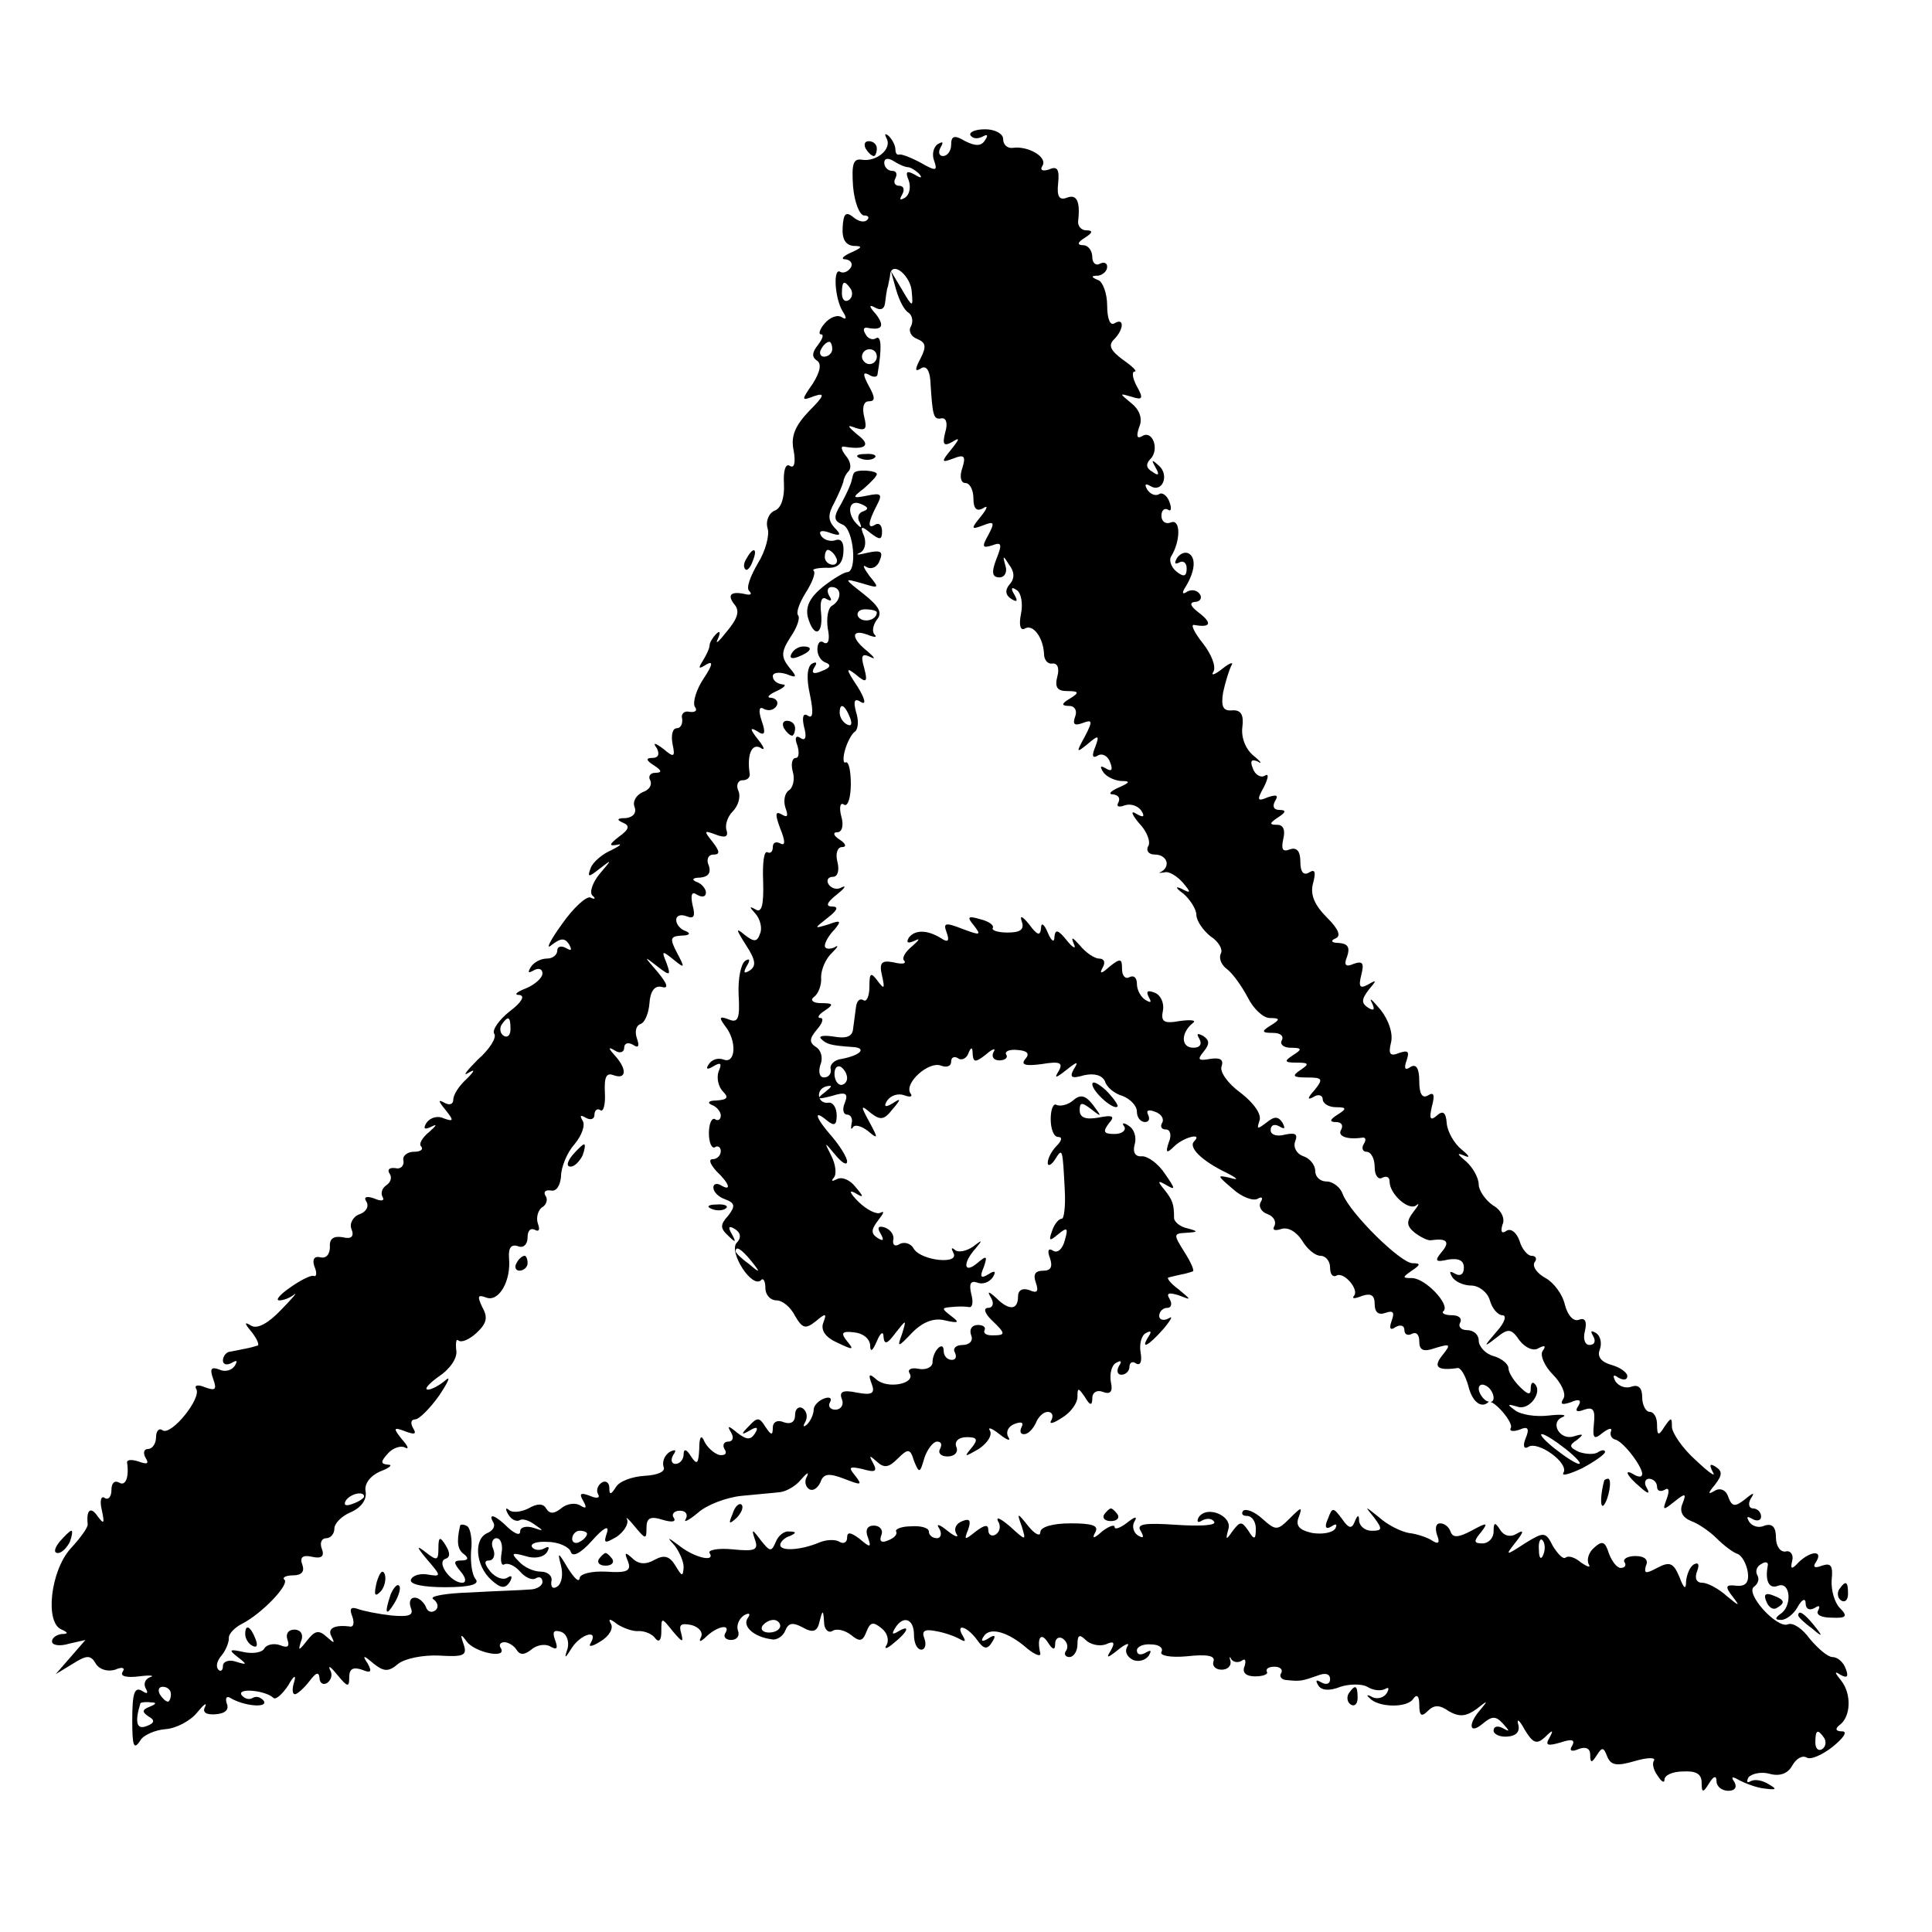 <?xml version="1.0" standalone="no"?>
<!DOCTYPE svg PUBLIC "-//W3C//DTD SVG 20010904//EN"
 "http://www.w3.org/TR/2001/REC-SVG-20010904/DTD/svg10.dtd">
<svg version="1.0" xmlns="http://www.w3.org/2000/svg"
 width="260pt" height="260pt" viewBox="0 0 260 260"
 preserveAspectRatio="xMidYMid meet">
<g transform="translate(0,260) scale(0.1,-0.1)"
fill="#000000" stroke="none">
<path d="M1306 2418 c3 -5 10 -5 16 -2 7 4 8 2 4 -4 -5 -9 -13 -9 -27 -2 -15
9 -19 7 -19 -5 0 -8 -5 -15 -11 -15 -5 0 -7 5 -3 12 4 7 3 8 -4 4 -6 -4 -8
-14 -5 -22 5 -14 3 -15 -18 -3 -13 7 -26 12 -29 11 -3 -1 -5 2 -5 7 0 5 -4 13
-9 18 -5 4 -6 3 -3 -3 8 -14 -13 -32 -33 -29 -12 2 -14 -6 -12 -36 2 -22 9
-39 15 -39 6 0 7 -3 4 -6 -4 -4 -12 -2 -19 4 -10 8 -13 4 -14 -14 -1 -16 4
-24 15 -25 12 0 12 -2 -4 -9 -11 -5 -14 -9 -7 -9 7 -1 10 -6 7 -11 -4 -6 -10
-8 -14 -6 -10 7 -8 -35 3 -53 6 -9 5 -12 -1 -8 -6 4 -16 0 -23 -8 -7 -8 -9
-15 -5 -15 4 0 2 -6 -4 -14 -8 -10 -9 -16 -2 -21 7 -4 5 -15 -5 -31 -16 -23
-16 -24 2 -17 15 5 13 0 -7 -20 -19 -20 -25 -34 -21 -53 3 -16 1 -25 -5 -21
-6 4 -9 -7 -8 -24 1 -19 -4 -33 -12 -36 -8 -3 -13 -14 -10 -24 3 -9 -3 -31
-13 -47 -10 -17 -16 -33 -12 -37 4 -4 3 -6 -3 -5 -21 5 -27 0 -17 -13 8 -9 5
-19 -10 -37 -11 -14 -16 -18 -12 -10 4 9 3 12 -2 7 -5 -5 -9 -12 -9 -15 0 -4
-4 -13 -9 -21 -7 -11 -6 -12 5 -5 9 5 8 -1 -4 -19 -10 -15 -15 -32 -12 -38 4
-5 1 -8 -7 -7 -7 2 -12 -3 -10 -9 1 -7 -2 -13 -7 -13 -6 0 -8 -9 -6 -21 4 -18
2 -19 -12 -7 -12 9 -15 9 -9 1 4 -8 2 -13 -6 -13 -9 0 -9 -3 2 -10 11 -7 11
-10 2 -10 -7 0 -10 -5 -7 -10 3 -6 -1 -13 -10 -16 -9 -4 -14 -13 -11 -20 3 -8
-2 -14 -12 -15 -11 0 -13 -2 -4 -6 10 -4 9 -9 -5 -19 -13 -10 -14 -13 -3 -11
8 2 5 -1 -7 -7 -12 -5 -25 -16 -28 -24 -5 -13 -3 -13 12 -1 17 13 17 13 0 -7
-9 -11 -14 -24 -10 -29 5 -4 4 -6 -2 -3 -5 3 -23 -13 -39 -36 -16 -22 -22 -35
-14 -28 13 10 18 10 24 1 4 -8 3 -9 -4 -5 -7 4 -12 2 -12 -3 0 -6 -6 -11 -14
-11 -8 0 -18 -5 -22 -12 -4 -7 -3 -8 4 -4 7 4 12 2 12 -4 0 -6 -10 -15 -22
-20 -13 -5 -17 -9 -9 -9 8 -1 3 -10 -13 -22 -14 -11 -24 -25 -21 -30 4 -5 -6
-21 -22 -35 -15 -15 -21 -23 -13 -18 10 6 9 3 -2 -8 -10 -9 -18 -21 -18 -28 0
-6 -5 -8 -12 -4 -9 5 -8 2 1 -9 12 -15 12 -17 -2 -12 -8 4 -18 1 -23 -6 -5 -8
-3 -10 7 -5 8 4 6 1 -3 -7 -10 -8 -15 -17 -11 -20 3 -4 -1 -7 -10 -7 -9 0 -16
-6 -14 -12 1 -7 -4 -12 -11 -10 -8 1 -11 -2 -8 -7 4 -5 2 -12 -4 -16 -6 -4 -8
-11 -5 -16 3 -5 -2 -6 -11 -2 -11 4 -15 2 -11 -4 4 -6 0 -14 -9 -17 -9 -3 -14
-13 -11 -20 4 -10 0 -14 -12 -11 -12 2 -18 -2 -17 -13 0 -10 -5 -16 -13 -14
-8 2 -11 -3 -8 -12 4 -9 3 -15 -1 -13 -4 1 -18 -6 -32 -16 -13 -9 -20 -17 -14
-17 5 0 14 3 20 8 5 4 -3 -6 -18 -21 -17 -18 -32 -26 -40 -21 -10 6 -9 3 1 -9
7 -9 11 -18 7 -18 -3 -1 -10 -3 -16 -4 -5 -1 -14 -3 -20 -4 -5 0 -10 -6 -10
-12 0 -5 5 -7 12 -3 7 4 8 3 4 -4 -4 -6 -13 -9 -21 -5 -11 4 -13 1 -8 -13 5
-14 3 -16 -11 -11 -9 4 -15 3 -12 -2 8 -12 -33 -63 -45 -56 -5 4 -9 -1 -9 -9
0 -9 -5 -16 -11 -16 -5 0 -7 -5 -3 -12 5 -8 2 -9 -9 -5 -9 3 -16 3 -16 -1 3
-20 -2 -33 -11 -27 -6 3 -10 -1 -10 -10 0 -9 -4 -14 -9 -11 -5 4 -7 -4 -4 -16
4 -19 3 -20 -6 -8 -9 13 -15 8 -13 -11 1 -4 -10 -19 -23 -33 -27 -30 -35 -100
-12 -109 9 -4 9 -6 0 -6 -7 -1 -13 -5 -13 -10 0 -5 10 -7 23 -3 l22 5 -20 -23
-20 -23 23 14 c19 12 24 12 31 0 5 -8 16 -11 26 -8 9 4 14 3 10 -3 -4 -6 6 -8
22 -6 15 2 22 1 15 -1 -7 -3 -9 -9 -6 -15 4 -7 2 -8 -4 -4 -11 7 -14 -2 -14
-39 0 -35 2 -41 11 -27 4 7 20 14 34 15 14 1 33 11 42 22 9 11 14 15 11 8 -4
-7 1 -11 14 -10 13 1 19 6 15 15 -2 7 0 10 5 7 18 -11 51 -14 45 -4 -4 5 -10
7 -15 4 -5 -3 -11 -1 -15 4 -6 10 33 6 43 -4 3 -3 12 5 20 17 7 13 11 15 8 5
-3 -9 -3 -17 1 -17 3 0 12 8 19 17 9 12 13 14 14 5 0 -7 5 -10 10 -7 6 4 8 12
4 18 -3 7 2 3 10 -7 14 -17 16 -17 16 -3 0 11 5 14 17 10 12 -5 14 -3 8 8 -8
12 -6 12 8 0 14 -11 20 -11 33 0 9 7 33 12 55 11 33 -2 38 0 33 15 -5 14 -4
15 4 4 11 -15 55 -24 46 -9 -3 4 -1 8 5 8 5 0 13 -5 16 -10 5 -8 11 -7 20 0 8
7 20 8 26 4 9 -5 10 -2 6 9 -4 11 -2 14 8 11 8 -3 11 -13 9 -22 -5 -15 -4 -15
6 1 12 18 36 25 25 6 -4 -6 2 -5 13 2 12 7 18 18 14 24 -4 7 -1 7 9 -1 8 -5
21 -10 29 -9 8 0 18 -4 22 -10 5 -6 8 -2 8 9 0 20 0 20 16 0 12 -14 14 -15 11
-3 -4 13 -1 15 14 12 10 -3 16 -10 12 -17 -3 -6 0 -6 8 2 15 14 33 17 25 4 -3
-5 1 -9 8 -9 8 0 12 6 9 13 -2 6 1 15 8 20 7 4 10 3 5 -4 -7 -11 9 -25 32 -28
7 -2 16 4 19 12 4 10 10 11 23 4 14 -8 20 -6 23 8 4 16 5 16 6 -1 0 -10 6 -15
11 -12 6 4 17 1 25 -5 12 -10 16 -9 21 4 5 13 9 14 20 5 8 -6 11 -16 7 -23 -4
-6 1 -5 10 3 19 15 23 26 5 15 -7 -4 -8 -3 -4 4 11 19 26 14 26 -8 0 -11 4
-20 10 -20 5 0 7 7 4 15 -4 10 0 13 15 10 12 -2 26 -7 33 -11 7 -4 8 -3 4 4
-11 18 5 14 19 -5 9 -13 14 -13 20 -3 6 9 4 11 -5 5 -8 -5 -11 -4 -6 3 8 13
33 6 59 -17 10 -8 18 -11 17 -6 -5 21 1 29 10 15 7 -11 10 -11 10 -2 0 7 5 10
10 7 6 -4 8 -11 5 -16 -4 -5 -1 -9 4 -9 6 0 11 8 11 17 0 13 3 14 11 6 6 -6
18 -9 27 -6 11 5 13 3 7 -8 -7 -11 -5 -11 10 1 10 8 16 10 12 4 -4 -7 0 -14 8
-18 8 -3 17 0 21 6 4 7 3 8 -4 4 -7 -4 -12 -3 -12 3 0 5 9 9 19 8 11 0 17 -5
14 -10 -3 -5 12 -8 34 -6 27 3 39 1 36 -7 -2 -6 3 -11 11 -11 8 0 13 5 12 11
-2 6 -1 8 1 3 3 -4 9 -5 14 -2 5 4 6 0 4 -7 -4 -9 2 -14 14 -14 11 0 18 3 16
6 -2 4 2 7 10 7 8 0 12 -4 9 -9 -3 -4 1 -9 8 -9 18 -2 21 -1 41 6 10 4 17 3
17 -5 0 -6 -5 -8 -12 -4 -7 4 -8 3 -4 -4 4 -7 15 -8 30 -2 12 4 29 4 36 0 8
-5 18 -6 24 -3 5 3 6 1 2 -6 -4 -6 -13 -8 -19 -5 -7 4 -9 3 -4 -1 11 -13 51
-14 59 -1 5 7 8 3 8 -8 0 -15 3 -17 11 -9 9 9 16 9 29 0 14 -8 23 -7 37 3 15
12 16 12 6 0 -18 -20 -16 -35 2 -20 13 11 18 11 28 0 9 -10 9 -11 0 -6 -7 4
-13 3 -13 -3 0 -5 9 -9 19 -8 12 1 17 7 14 17 -2 8 2 5 9 -8 11 -18 16 -20 27
-10 11 11 12 10 6 -1 -6 -10 -2 -11 15 -6 15 5 20 4 16 -4 -5 -7 -1 -9 8 -5
10 4 16 1 16 -7 0 -12 2 -12 9 -1 7 11 9 11 14 -2 5 -12 13 -13 37 -6 17 5 28
5 26 1 -3 -4 -1 -13 5 -21 5 -8 9 -10 9 -5 0 6 11 11 25 11 17 1 25 -3 25 -15
0 -14 2 -14 10 -1 6 10 10 11 10 3 0 -7 7 -13 16 -13 9 0 12 5 8 12 -5 7 -3 8
7 2 8 -4 23 -10 34 -11 16 -2 17 -1 5 6 -8 5 -18 7 -24 4 -5 -3 -6 -1 -3 5 4
5 17 8 28 5 14 -4 25 0 31 11 5 9 13 14 19 11 5 -4 21 3 35 14 15 12 21 21 13
21 -8 0 -10 3 -4 8 16 11 17 42 3 60 -9 11 -10 14 -1 8 9 -5 11 -2 7 8 -3 9
-11 16 -18 16 -6 0 -19 11 -30 24 -10 14 -23 23 -30 20 -15 -6 -59 43 -45 51
5 4 7 10 4 15 -3 5 -1 12 5 15 6 4 10 3 9 -2 -4 -21 2 -32 14 -27 17 6 19 -28
3 -38 -8 -6 -7 -8 1 -8 7 0 17 8 22 17 6 11 11 13 11 5 0 -7 5 -10 12 -6 6 4
8 3 5 -3 -4 -6 4 -10 18 -10 20 -1 22 2 11 13 -7 7 -12 24 -11 38 2 19 -1 23
-13 19 -10 -4 -13 -2 -8 5 10 16 -7 15 -23 0 -10 -11 -12 -10 -9 2 2 8 -3 14
-9 12 -7 -1 -13 7 -13 19 0 14 -5 19 -15 16 -8 -4 -17 -1 -21 5 -4 7 -3 8 4 4
7 -4 12 -2 12 3 0 6 -5 11 -11 11 -5 0 -7 6 -3 13 6 9 4 9 -8 -1 -13 -10 -17
-10 -22 3 -3 10 -11 13 -18 9 -10 -6 -10 -4 0 8 10 13 10 18 1 24 -8 5 -9 3
-4 -7 5 -8 -5 -1 -23 16 -18 16 -32 37 -32 45 0 13 -1 13 -10 0 -8 -13 -10
-12 -10 3 0 9 -4 17 -10 17 -5 0 -10 9 -10 20 0 12 -5 17 -14 14 -8 -3 -17 0
-22 7 -4 8 -3 10 4 5 7 -4 12 -3 12 2 0 5 -10 12 -21 15 -14 4 -20 11 -16 21
3 8 1 18 -5 22 -7 4 -8 3 -4 -4 4 -7 2 -12 -5 -12 -6 0 -9 8 -6 19 3 13 0 18
-8 15 -7 -3 -15 5 -19 20 -3 14 -15 30 -26 36 -11 6 -18 15 -15 21 4 5 2 9 -4
9 -5 0 -13 9 -16 20 -4 11 -11 17 -17 14 -7 -5 -9 -2 -6 8 4 8 -2 20 -13 26
-10 7 -19 20 -19 28 0 9 -8 23 -17 31 -12 10 -13 12 -3 8 9 -4 8 -1 -3 8 -10
8 -19 24 -20 35 -1 15 -5 18 -13 11 -9 -8 -11 -5 -7 12 4 15 3 20 -5 15 -8 -5
-12 2 -12 19 0 17 -4 24 -12 19 -7 -5 -9 -2 -5 9 4 12 2 14 -10 10 -12 -5 -15
-2 -11 14 3 12 -3 30 -14 44 -11 13 -16 18 -12 10 5 -10 3 -12 -5 -7 -9 6 -9
11 1 24 11 13 11 14 -1 7 -11 -6 -13 -3 -9 13 4 16 2 19 -10 15 -11 -5 -14 -2
-9 10 4 12 1 17 -11 18 -10 0 -12 3 -5 6 8 3 5 12 -11 28 -17 17 -23 31 -19
46 4 15 3 20 -5 15 -8 -5 -12 1 -12 14 0 15 -5 20 -14 17 -10 -4 -12 0 -9 14
3 12 0 19 -8 19 -11 0 -11 2 1 10 11 7 11 10 2 10 -8 0 -10 5 -6 12 5 8 2 9
-10 5 -14 -6 -15 -4 -5 14 6 12 7 19 1 15 -5 -3 -13 1 -16 10 -4 10 -2 13 7 9
6 -4 4 0 -6 8 -11 9 -17 25 -15 39 2 16 -2 23 -14 22 -12 -1 -15 5 -12 24 3
14 8 30 11 36 4 6 -2 4 -12 -4 -10 -8 -16 -10 -12 -4 4 7 -3 24 -14 38 -12 15
-17 26 -12 25 22 -4 25 2 7 16 -12 9 -14 14 -6 15 7 0 10 5 7 10 -4 6 -11 7
-17 4 -7 -5 -8 -2 -2 7 12 20 14 38 4 44 -5 3 -12 0 -16 -6 -4 -7 -3 -9 3 -6
5 3 10 0 10 -8 0 -11 -4 -12 -14 -4 -7 6 -10 15 -7 20 13 21 13 51 0 46 -7 -3
-13 1 -13 9 0 7 4 11 9 8 4 -3 5 2 2 10 -3 9 -10 14 -14 11 -5 -3 -12 0 -16 6
-4 7 -3 9 4 5 16 -10 26 14 12 27 -10 9 -11 9 -5 -2 6 -10 4 -12 -4 -6 -9 5
-9 11 -3 17 13 13 3 40 -11 31 -7 -4 -8 0 -4 12 5 11 1 23 -10 32 -17 14 -17
14 0 9 15 -5 16 -2 7 14 -6 11 -7 20 -3 20 4 0 -3 7 -16 16 -16 12 -20 19 -12
27 14 14 14 30 1 22 -6 -4 -10 6 -10 24 0 16 -6 32 -12 34 -10 4 -10 6 0 6 6
1 12 6 12 12 0 5 -4 7 -10 4 -5 -3 -10 1 -10 9 0 9 -6 16 -12 16 -9 0 -8 4 2
10 11 7 11 10 2 10 -7 0 -12 6 -11 13 3 26 -2 36 -15 31 -10 -4 -14 1 -12 19
2 19 -1 24 -12 19 -9 -3 -13 -1 -9 5 7 12 -20 27 -40 24 -7 -1 -13 4 -13 12 0
7 -11 13 -24 13 -14 0 -22 -4 -20 -8z m-84 -43 c3 0 10 -4 15 -9 5 -6 2 -6 -6
-1 -11 6 -13 4 -8 -8 3 -9 1 -19 -5 -23 -7 -4 -8 -3 -4 4 4 7 2 12 -4 12 -6 0
-8 5 -5 10 3 6 1 10 -4 10 -6 0 -11 5 -11 11 0 6 5 7 13 2 6 -4 15 -8 19 -8z
m5 -168 c2 -21 1 -21 -13 3 l-15 25 7 -25 c4 -14 11 -28 17 -31 5 -4 6 -12 3
-18 -4 -6 0 -14 8 -17 12 -5 13 -10 5 -26 -8 -15 -8 -19 0 -14 7 5 12 -2 13
-16 3 -48 4 -53 15 -51 6 1 9 -6 5 -19 -4 -16 -2 -19 9 -13 11 7 11 5 -1 -10
-14 -17 -13 -18 3 -12 15 6 17 3 12 -13 -4 -11 -2 -20 4 -20 6 0 11 -9 11 -21
0 -13 4 -18 13 -13 7 5 6 0 -3 -11 -14 -17 -13 -18 3 -12 15 6 16 4 7 -13 -9
-16 -8 -18 5 -14 13 5 14 2 6 -18 -7 -18 -6 -25 4 -25 7 0 11 7 8 16 -4 14 -3
14 5 1 7 -9 8 -18 1 -26 -7 -8 -6 -15 2 -20 8 -5 9 -3 4 6 -5 8 -4 11 3 6 6
-3 9 -18 6 -32 -3 -15 -1 -23 5 -20 11 7 25 -12 26 -34 0 -8 5 -14 11 -13 7 1
10 -6 7 -17 -4 -15 0 -20 13 -20 16 0 17 -2 4 -10 -12 -7 -12 -10 -1 -10 7 0
11 -6 8 -14 -4 -11 -1 -13 10 -9 13 5 14 3 3 -18 -12 -22 -12 -23 4 -10 14 12
16 12 10 -4 -5 -12 -4 -16 3 -12 6 4 14 0 17 -9 4 -10 2 -13 -6 -8 -7 4 -8 3
-4 -4 4 -7 15 -12 24 -13 14 0 13 -2 -3 -9 -11 -5 -14 -9 -7 -9 7 -1 10 -5 7
-11 -3 -5 0 -7 8 -4 8 3 18 0 23 -7 5 -8 3 -10 -7 -4 -8 5 -6 -1 4 -13 11 -11
16 -26 12 -31 -3 -6 1 -11 9 -11 16 0 22 -15 9 -23 -5 -2 -3 -2 4 -1 6 2 17
-5 25 -14 11 -13 11 -15 -2 -8 -9 4 -8 1 3 -7 9 -8 17 -21 17 -28 0 -8 9 -21
19 -29 11 -7 17 -18 14 -23 -3 -6 0 -15 8 -21 8 -6 20 -23 28 -38 8 -16 21
-28 30 -28 14 0 14 -2 1 -10 -13 -8 -12 -10 3 -10 10 0 15 -4 12 -10 -3 -5 2
-10 12 -10 15 0 16 -2 3 -10 -12 -8 -12 -10 5 -10 17 0 17 -2 5 -10 -12 -8
-10 -10 9 -10 21 0 22 -2 10 -17 -10 -11 -10 -14 -1 -9 6 4 12 2 12 -3 0 -6 8
-11 18 -11 14 0 15 -2 2 -10 -11 -7 -11 -10 -2 -10 7 0 10 -4 7 -10 -6 -9 8
-14 28 -11 5 1 6 -3 2 -9 -3 -5 -1 -10 4 -10 6 0 11 -9 11 -21 0 -11 5 -17 10
-14 6 3 10 1 10 -5 0 -17 26 -40 36 -32 5 4 3 0 -4 -9 -10 -13 -9 -19 2 -28 8
-6 18 -11 22 -10 21 3 26 -2 14 -16 -10 -12 -8 -14 9 -10 14 2 21 -1 21 -11 0
-9 -5 -12 -12 -8 -7 4 -8 3 -4 -4 4 -7 16 -12 26 -12 10 0 22 -9 25 -20 3 -11
11 -20 17 -20 6 0 3 -10 -8 -22 -18 -21 -18 -22 0 -8 16 13 20 12 31 -4 8 -10
19 -15 26 -10 8 4 10 3 5 -4 -4 -6 3 -21 14 -32 11 -11 18 -26 14 -32 -5 -8
-2 -9 10 -5 11 5 15 3 10 -5 -5 -7 -2 -9 8 -5 12 4 15 0 13 -19 -2 -20 0 -22
12 -12 8 6 13 7 11 2 -2 -5 1 -10 5 -11 11 -2 36 -35 37 -46 0 -5 -4 -5 -10
-2 -16 10 -11 -1 7 -16 11 -10 14 -10 9 -1 -4 6 -2 12 3 12 6 0 11 -5 11 -11
0 -5 4 -7 10 -4 6 4 7 -1 3 -12 -6 -16 -5 -16 10 -4 15 12 17 12 11 -3 -4 -10
0 -18 12 -23 9 -3 25 -14 34 -23 10 -10 22 -19 28 -21 6 -2 12 -13 14 -24 2
-14 -2 -20 -15 -19 -15 2 -16 -1 -5 -15 10 -13 9 -13 -8 1 -11 10 -26 18 -33
18 -8 0 -11 6 -7 16 3 8 2 12 -4 9 -6 -3 -10 -14 -11 -23 0 -12 -3 -10 -9 6
-8 19 -13 21 -30 12 -15 -8 -18 -8 -15 3 4 8 -2 13 -14 13 -11 0 -17 -4 -15
-8 3 -4 1 -8 -5 -8 -5 0 -12 9 -16 20 -5 16 -9 17 -20 7 -7 -6 -10 -16 -7 -22
3 -5 -1 -4 -10 2 -8 7 -17 10 -21 7 -3 -3 -10 4 -17 15 -10 20 -12 20 -38 4
-26 -17 -27 -17 -12 2 11 14 11 17 1 11 -8 -5 -17 -3 -22 5 -7 11 -9 11 -9 -2
0 -9 -7 -16 -15 -16 -12 0 -12 3 -2 15 10 13 9 14 -13 2 -17 -9 -25 -10 -28
-1 -2 6 -8 11 -14 11 -6 0 -7 -7 -4 -16 4 -10 2 -13 -7 -7 -6 4 -21 9 -31 10
-11 2 -29 11 -40 21 -20 16 -20 16 -7 0 12 -16 11 -18 -3 -18 -9 0 -16 6 -17
13 0 9 -2 9 -6 -1 -4 -10 -8 -9 -17 4 -12 16 -13 16 -19 0 -5 -11 -3 -15 5
-10 6 4 8 3 5 -3 -4 -6 -18 -8 -31 -6 -18 4 -23 10 -18 22 5 14 3 13 -12 -2
-17 -17 -19 -17 -37 -1 -11 10 -22 14 -26 11 -3 -4 -1 -7 5 -7 7 0 12 -8 12
-17 0 -15 -2 -16 -10 -3 -9 13 -11 13 -21 0 -9 -13 -10 -13 -6 2 6 18 -29 33
-40 16 -3 -6 -1 -8 5 -4 6 3 13 3 16 -2 3 -5 -20 -6 -51 -4 -43 3 -54 1 -48
-8 5 -9 4 -11 -4 -6 -6 4 -8 13 -4 19 4 7 0 6 -10 -2 -9 -7 -17 -10 -17 -6 0
4 -8 1 -17 -6 -11 -10 -14 -10 -9 -1 5 9 -4 12 -33 12 -25 0 -41 -5 -41 -12 0
-6 -7 -3 -16 8 -15 19 -16 19 -9 0 6 -20 6 -20 -16 0 -12 10 -19 14 -16 7 4
-6 3 -14 -3 -18 -5 -3 -10 -1 -10 6 0 8 -5 7 -17 -2 -15 -12 -16 -12 -10 3 4
12 2 15 -8 11 -8 -3 -12 -10 -8 -17 4 -6 -2 -4 -12 4 -11 9 -16 10 -11 3 4 -7
2 -13 -3 -13 -6 0 -11 4 -11 9 0 5 -11 8 -24 7 -13 0 -22 -4 -20 -7 2 -4 -3
-9 -11 -12 -9 -4 -12 -1 -9 7 3 7 -2 13 -10 13 -9 0 -12 -6 -8 -16 5 -14 3
-14 -11 -2 -12 9 -17 10 -17 2 0 -7 -5 -9 -10 -6 -6 4 -19 3 -28 -1 -24 -10
-52 -12 -52 -3 0 4 6 10 13 12 9 4 9 6 -1 6 -7 1 -15 -6 -18 -14 -6 -14 -8
-13 -20 2 -12 16 -13 16 -8 1 5 -14 0 -16 -30 -13 -20 2 -34 -1 -31 -5 8 -13
-21 -6 -41 10 -16 12 -17 12 -6 0 6 -8 12 -21 12 -29 -1 -13 -2 -13 -11 2 -8
13 -15 15 -28 8 -12 -7 -22 -6 -30 2 -10 9 -11 8 -6 -4 5 -13 -1 -16 -29 -14
-20 1 -36 -3 -36 -9 -1 -6 -7 0 -16 14 -13 22 -14 22 -9 3 3 -12 1 -24 -5 -28
-6 -4 -9 -1 -8 7 2 7 -5 13 -14 13 -10 0 -23 6 -30 14 -11 11 -9 12 9 7 12 -4
24 -2 29 5 4 7 3 9 -4 5 -6 -3 -13 -2 -16 2 -3 5 7 8 21 7 15 0 29 -7 31 -13
2 -8 13 -3 29 15 15 17 23 21 20 11 -5 -15 -4 -16 13 -6 10 7 16 17 14 23 -3
5 2 1 10 -9 15 -18 16 -18 16 -2 0 13 5 16 21 11 13 -4 19 -3 16 2 -4 5 0 10
8 10 8 0 11 -5 8 -11 -4 -6 4 -2 16 8 12 11 39 21 59 23 20 2 44 4 52 5 8 1
21 8 28 17 8 9 11 11 8 4 -4 -6 -2 -14 3 -17 5 -3 11 1 15 9 4 12 11 13 32 5
23 -9 25 -9 15 4 -10 12 -8 13 10 9 17 -5 20 -3 14 8 -6 11 -5 11 5 2 10 -9
16 -8 28 4 14 14 17 14 22 -3 7 -17 8 -17 14 4 4 12 12 22 17 22 6 0 7 -4 4
-10 -3 -5 1 -10 10 -10 10 0 15 6 12 13 -3 7 3 13 14 13 14 0 16 -3 6 -15 -10
-12 -9 -12 10 -1 12 8 19 19 15 25 -3 5 3 3 13 -5 10 -8 16 -10 12 -4 -4 7 0
15 9 18 8 3 12 2 9 -4 -3 -6 -2 -10 3 -10 6 0 12 7 16 15 3 8 10 15 16 15 6 0
8 -5 5 -11 -4 -6 2 -5 14 3 12 7 21 20 21 28 0 13 1 13 10 0 7 -12 10 -12 10
-1 0 7 6 11 14 8 10 -4 14 0 11 13 -2 11 1 23 7 26 7 4 8 2 4 -4 -4 -7 -2 -12
3 -12 6 0 11 5 11 11 0 5 4 8 9 4 6 -3 8 3 6 15 -2 11 1 23 7 26 7 4 8 2 4 -4
-12 -19 -1 -14 20 10 10 12 13 18 7 14 -7 -4 -13 -2 -13 3 0 6 5 11 11 11 5 0
7 5 3 12 -5 8 -1 9 12 5 18 -7 18 -7 0 8 -11 8 -17 16 -13 16 4 1 12 3 17 4 6
1 12 3 15 4 3 0 -2 12 -11 26 -15 24 -15 25 2 26 17 1 17 2 2 6 -10 2 -18 9
-18 14 0 19 -2 24 -13 38 -10 12 -9 13 3 6 12 -7 12 -5 -2 15 -9 14 -23 24
-31 24 -9 -1 -13 5 -10 16 3 10 -1 21 -8 25 -7 5 -10 4 -6 -1 3 -5 -3 -10 -13
-10 -15 0 -16 3 -8 14 9 10 6 12 -14 8 -17 -3 -25 0 -25 10 0 11 3 11 16 1 14
-11 14 -10 2 6 -10 13 -17 15 -27 6 -7 -6 -17 -8 -22 -6 -4 3 -8 -5 -8 -19 0
-13 4 -24 10 -24 6 0 5 -5 -2 -12 -7 -7 -12 -17 -12 -23 0 -5 5 -3 10 5 10 16
10 15 13 -43 1 -20 -1 -37 -4 -37 -4 0 -10 -7 -13 -16 -5 -14 -4 -15 8 -5 12
10 14 9 9 -8 -3 -12 -10 -18 -16 -14 -6 4 -8 0 -4 -10 4 -12 1 -17 -9 -17 -11
0 -14 -5 -10 -16 4 -12 2 -15 -9 -10 -9 3 -15 0 -15 -9 0 -18 -12 -19 -29 -2
-11 10 -13 10 -7 0 4 -7 2 -13 -4 -13 -7 0 -5 -7 4 -16 20 -19 20 -21 1 -21
-8 0 -12 3 -10 7 2 4 -2 7 -9 7 -8 0 -12 -6 -9 -14 3 -7 -2 -13 -12 -13 -9 0
-13 -5 -10 -10 3 -6 1 -10 -4 -10 -6 0 -11 5 -11 12 0 15 -15 0 -15 -15 0 -7
-9 -11 -19 -9 -10 2 -15 -1 -12 -6 9 -14 -30 -22 -45 -8 -9 8 -11 7 -6 -6 5
-13 1 -16 -20 -12 -19 4 -24 1 -20 -9 3 -7 -1 -14 -9 -14 -7 0 -10 5 -7 10 3
5 0 8 -8 5 -8 -3 -14 -10 -14 -15 0 -6 -4 -15 -9 -20 -5 -4 -6 -3 -2 4 3 6 2
14 -4 18 -5 3 -10 -1 -10 -9 0 -10 -6 -13 -15 -10 -9 4 -15 0 -15 -7 0 -11 -2
-11 -10 1 -8 13 -11 13 -22 1 -11 -11 -11 -13 1 -6 10 6 12 4 7 -4 -6 -9 -11
-9 -24 1 -12 10 -14 10 -8 0 4 -7 2 -12 -4 -12 -6 0 -8 -5 -5 -10 4 -6 1 -9
-7 -8 -7 2 -16 10 -20 18 -4 10 -7 7 -7 -10 -1 -20 -3 -22 -11 -10 -6 10 -10
11 -10 3 0 -7 -5 -13 -11 -13 -5 0 -7 5 -3 12 5 7 3 8 -5 4 -7 -5 -10 -13 -8
-20 3 -6 -7 -11 -25 -12 -17 -1 -34 -7 -39 -15 -7 -11 -9 -11 -9 -1 0 7 -5 10
-10 7 -6 -4 -8 -11 -5 -16 3 -5 -2 -6 -11 -2 -13 5 -15 3 -9 -7 5 -9 4 -11 -4
-6 -6 4 -18 3 -26 -4 -9 -7 -15 -8 -20 0 -4 7 -12 7 -24 0 -10 -5 -22 -6 -26
-2 -5 4 -5 1 -1 -6 4 -7 11 -10 15 -8 4 3 13 0 21 -6 12 -8 12 -9 -2 -4 -10 3
-18 1 -18 -5 0 -6 -7 -3 -16 5 -17 17 -28 21 -20 7 3 -5 -1 -11 -8 -14 -19 -8
-16 -44 5 -63 13 -12 19 -12 25 -3 4 7 3 10 -3 6 -6 -4 -16 0 -23 8 -8 10 -9
15 -2 15 6 0 9 7 6 15 -4 8 -1 15 4 15 6 0 9 -9 7 -20 -2 -11 0 -18 4 -15 5 2
14 -2 21 -10 7 -8 16 -12 21 -9 5 3 9 1 9 -5 0 -5 -8 -10 -17 -10 -10 -1 -46
-2 -80 -4 -33 -1 -56 -5 -50 -9 6 -4 8 -11 3 -15 -5 -4 -11 -2 -13 5 -3 6 -9
12 -15 12 -6 0 -8 -6 -5 -14 4 -10 -3 -12 -26 -10 -18 2 -38 6 -46 9 -9 3 -11
0 -7 -10 3 -8 2 -14 -2 -14 -21 3 -32 -2 -26 -13 5 -10 4 -10 -6 -1 -11 10
-16 9 -27 -5 -11 -14 -12 -14 -8 -1 4 9 0 16 -9 16 -8 0 -12 -6 -9 -14 3 -9 0
-11 -10 -7 -8 3 -18 1 -21 -4 -3 -6 -16 -8 -29 -5 -18 4 -20 3 -7 -7 13 -10
13 -11 -3 -6 -9 3 -17 0 -17 -6 0 -6 -3 -8 -6 -5 -4 4 -2 12 4 19 6 7 10 18
10 23 -1 6 8 15 18 20 27 14 63 52 57 59 -4 3 2 6 11 6 12 0 16 5 13 14 -4 10
0 14 13 11 13 -3 17 1 13 11 -3 8 0 14 6 14 6 0 11 6 11 13 0 7 10 17 22 22
14 6 22 17 20 28 -2 10 6 21 20 27 13 5 17 9 10 9 -10 1 -10 4 0 15 7 8 18 11
23 8 6 -3 4 2 -4 11 -12 15 -12 17 4 11 13 -5 16 -4 11 4 -4 7 -3 12 3 12 5 0
20 15 32 32 12 18 16 27 9 21 -8 -7 -19 -13 -24 -13 -6 0 1 8 15 18 15 10 25
25 23 35 -1 11 0 16 3 13 4 -3 14 1 24 10 14 13 16 21 8 35 -7 15 -6 17 5 13
17 -7 34 22 31 53 -1 14 3 19 12 16 7 -3 13 2 13 12 0 9 4 13 10 10 5 -3 7 0
4 8 -3 8 0 18 5 22 6 3 9 11 5 16 -3 5 0 8 7 7 8 -2 13 7 14 19 0 12 8 32 18
43 10 12 15 26 11 32 -4 7 -3 8 4 4 7 -4 12 -2 12 4 0 6 4 9 8 6 4 -3 7 8 6
24 -1 21 2 27 12 23 17 -6 18 8 2 26 -10 11 -10 13 0 7 6 -4 12 -2 12 4 0 6 5
8 12 4 7 -5 9 -2 5 9 -3 9 -1 17 5 19 6 2 11 15 12 28 1 16 7 24 16 22 10 -3
9 3 -5 20 -19 22 -19 22 -1 8 18 -14 19 -13 13 4 -7 17 -6 17 9 5 16 -13 16
-12 5 9 -10 19 -9 22 6 23 11 0 13 3 6 6 -7 2 -13 9 -13 15 0 6 6 8 14 5 10
-4 12 0 8 15 -3 14 -1 19 6 14 7 -4 12 -3 12 3 0 5 -6 12 -12 14 -8 3 -6 6 4
6 11 1 15 6 12 16 -4 8 -1 15 6 15 9 0 9 4 -1 17 -12 15 -12 16 4 10 13 -5 17
-3 15 5 -3 7 1 19 8 26 7 7 11 19 8 27 -4 8 -1 15 5 15 6 0 10 3 10 8 -4 25 2
42 14 36 7 -5 6 0 -3 11 -11 14 -11 17 -1 11 10 -7 12 -3 6 14 -5 15 -3 20 3
16 6 -3 13 -2 17 4 3 5 0 10 -7 11 -7 0 -4 4 7 9 11 5 14 9 8 9 -7 1 -13 5
-13 11 0 5 8 6 18 3 15 -6 15 -4 4 9 -11 14 -11 21 2 41 9 13 13 26 10 29 -3
4 2 17 10 30 9 14 14 27 11 30 -3 2 5 4 17 4 15 -1 22 5 23 21 1 13 -3 19 -11
16 -6 -2 -15 0 -19 6 -4 7 1 8 12 4 14 -5 16 -3 6 7 -9 10 -9 18 0 34 6 12 11
24 12 28 0 3 3 10 7 14 4 4 3 13 -4 21 -6 8 -7 13 -2 12 29 -5 37 2 18 16 -14
12 -15 14 -2 9 13 -4 15 -1 11 15 -3 12 -1 21 6 21 9 0 9 5 0 21 -8 15 -8 19
0 15 6 -4 12 -4 12 1 6 35 5 52 -2 48 -4 -3 -11 -1 -14 5 -4 6 -3 10 2 9 20
-4 24 2 12 18 -10 11 -10 14 -1 9 7 -4 12 -2 13 6 1 7 2 18 4 23 1 6 3 13 3
17 4 17 28 -4 29 -25z m-82 4 c3 -5 2 -12 -3 -15 -5 -3 -9 1 -9 9 0 17 3 19
12 6z m-25 -81 c0 -5 -5 -10 -11 -10 -5 0 -7 5 -4 10 3 6 8 10 11 10 2 0 4 -4
4 -10z m60 -10 c0 -5 -4 -10 -10 -10 -5 0 -10 5 -10 10 0 6 5 10 10 10 6 0 10
-4 10 -10z m-55 -270 c3 -5 1 -10 -4 -10 -6 0 -11 5 -11 10 0 6 2 10 4 10 3 0
8 -4 11 -10z m-438 -635 c0 -8 -4 -12 -9 -9 -5 3 -6 10 -3 15 9 13 12 11 12
-6z m-197 -629 c0 -2 -7 -7 -16 -10 -8 -3 -12 -2 -9 4 6 10 25 14 25 6z m300
-50 c0 -3 -4 -8 -10 -11 -5 -3 -10 -1 -10 4 0 6 5 11 10 11 6 0 10 -2 10 -4z
m1287 -28 c-3 -8 -6 -5 -6 6 -1 11 2 17 5 13 3 -3 4 -12 1 -19z m-1027 -96 c0
-5 -7 -9 -15 -9 -8 0 -12 4 -9 9 3 4 9 8 15 8 5 0 9 -4 9 -8z m-820 -92 c0 -5
-2 -10 -4 -10 -3 0 -8 5 -11 10 -3 6 -1 10 4 10 6 0 11 -4 11 -10z m-29 -17
c-10 -4 -10 -7 -1 -13 9 -5 8 -9 -3 -13 -13 -5 -16 5 -8 31 1 1 7 2 14 1 8 0
8 -2 -2 -6z m2254 -42 c3 -5 2 -12 -3 -15 -5 -3 -9 1 -9 9 0 17 3 19 12 6z"/>
<path d="M1158 1983 c7 -3 16 -2 19 1 4 3 -2 6 -13 5 -11 0 -14 -3 -6 -6z"/>
<path d="M1149 1963 c-1 -1 -2 -6 -3 -10 -1 -5 -7 -18 -14 -31 -11 -18 -10
-23 2 -28 15 -6 20 -64 6 -64 -4 0 -19 -9 -33 -20 -17 -14 -23 -26 -20 -40 8
-29 21 -25 18 5 -2 16 1 23 7 19 7 -4 8 -2 4 4 -4 7 -2 12 3 12 14 0 14 -17 1
-25 -6 -3 -8 -17 -6 -31 3 -14 1 -22 -5 -19 -5 4 -9 0 -9 -9 0 -8 5 -16 12
-18 7 -3 5 -7 -6 -11 -11 -5 -15 -3 -10 5 4 6 3 8 -3 5 -7 -4 -8 -20 -3 -42 5
-24 4 -33 -3 -28 -6 4 -8 -2 -5 -15 4 -14 2 -20 -5 -15 -6 4 -8 0 -4 -10 3
-10 2 -17 -2 -17 -5 0 -7 -8 -4 -19 3 -10 0 -22 -6 -25 -5 -4 -7 -14 -4 -23 4
-11 3 -14 -5 -9 -9 5 -9 0 -2 -19 7 -17 7 -24 0 -20 -6 3 -10 1 -10 -5 0 -6
-3 -9 -7 -7 -5 3 -7 -15 -6 -39 1 -32 -2 -43 -10 -38 -9 5 -9 4 0 -6 6 -7 9
-19 6 -26 -4 -12 -8 -12 -21 -2 -12 10 -12 8 2 -14 13 -20 14 -28 5 -34 -8 -5
-9 -3 -4 6 5 8 4 11 -2 7 -6 -4 -10 -24 -9 -46 2 -32 -1 -38 -13 -33 -13 5
-14 3 -5 -9 16 -20 14 -51 -2 -45 -8 3 -16 0 -20 -6 -5 -7 -2 -8 6 -3 10 6 12
4 7 -7 -3 -9 0 -21 6 -27 8 -8 6 -11 -9 -12 -10 0 -13 -3 -6 -6 6 -2 12 -9 12
-14 0 -6 -4 -8 -8 -5 -4 2 -8 -6 -8 -19 0 -13 4 -21 8 -19 4 3 8 0 8 -5 0 -6
-5 -11 -11 -11 -6 0 -3 -7 5 -16 18 -17 21 -28 6 -19 -5 3 -10 2 -10 -3 0 -6
7 -13 16 -16 13 -5 14 -9 4 -22 -11 -12 -11 -17 0 -27 10 -10 11 -9 5 2 -6 10
-4 12 4 7 8 -5 9 -12 2 -19 -10 -13 21 -61 33 -50 3 4 6 -1 6 -10 0 -10 7 -17
15 -17 8 0 19 -9 25 -21 10 -17 14 -18 28 -7 13 11 15 11 10 -2 -4 -10 3 -20
19 -27 21 -10 23 -10 13 2 -9 11 -7 14 9 12 12 -1 21 -8 22 -17 0 -10 3 -9 9
5 5 12 9 14 9 6 1 -11 5 -10 16 5 15 19 15 19 9 -1 -7 -19 -6 -19 14 2 14 14
29 20 44 16 18 -4 20 -3 8 6 -13 10 -13 11 0 12 8 1 19 1 24 0 5 -1 6 7 3 18
-3 13 -1 18 8 15 7 -3 16 0 21 7 5 8 3 10 -6 4 -10 -6 -12 -4 -6 10 5 15 4 16
-9 5 -18 -15 -20 0 -2 20 10 12 9 12 -4 2 -9 -6 -20 -8 -24 -4 -5 4 -5 2 -2
-4 9 -16 -42 -11 -53 5 -4 8 -13 10 -19 7 -6 -4 -10 -2 -9 5 2 6 -3 14 -11 17
-9 3 -11 0 -6 -8 5 -9 4 -11 -4 -6 -9 6 -9 11 1 24 7 9 9 13 3 10 -5 -3 -19 4
-30 15 -11 11 -13 16 -5 12 13 -8 13 -6 1 8 -7 9 -18 14 -25 10 -6 -3 -8 -3
-4 2 4 4 3 17 -3 29 -10 20 -10 20 5 2 9 -11 16 -15 16 -9 0 5 -9 20 -20 33
-23 26 -26 38 -7 22 10 -8 13 -6 13 7 0 10 -5 18 -11 17 -15 -2 -18 18 -3 22
9 2 8 0 -2 -8 -12 -9 -10 -10 9 -5 19 6 23 4 18 -9 -4 -9 -2 -16 3 -16 5 0 8
-6 6 -12 -1 -7 -1 -9 2 -5 2 4 11 2 20 -5 14 -12 14 -10 2 12 -12 22 -12 24 2
12 13 -10 18 -9 29 5 12 14 12 16 0 8 -10 -6 -12 -4 -7 4 5 7 15 10 23 7 8 -3
12 -2 8 3 -8 14 25 43 41 37 8 -3 14 -1 14 5 0 6 4 8 9 5 5 -4 12 0 14 6 4 10
6 9 6 -1 1 -11 4 -11 18 0 9 8 14 9 10 3 -3 -6 0 -11 8 -11 8 0 12 4 9 8 -2 4
4 7 15 6 14 -1 17 -5 11 -12 -7 -8 0 -10 22 -7 24 4 29 2 23 -9 -7 -11 -4 -10
10 1 15 12 17 12 10 1 -6 -11 -3 -13 14 -8 14 3 24 0 28 -8 2 -8 13 -17 24
-20 10 -4 19 -13 19 -21 0 -8 5 -14 11 -14 5 0 7 4 4 10 -3 6 1 7 9 4 9 -3 13
-10 10 -15 -3 -5 -1 -9 5 -9 6 0 8 -8 4 -17 -5 -15 -3 -16 8 -5 13 12 38 18
26 6 -8 -8 10 -26 43 -42 16 -8 18 -11 5 -7 -18 4 -17 3 4 -15 12 -11 28 -17
34 -13 5 3 7 1 4 -4 -4 -6 0 -14 9 -17 8 -3 12 -10 9 -16 -3 -5 0 -7 9 -4 9 3
20 -3 28 -15 7 -12 18 -21 25 -21 7 0 13 -7 13 -16 0 -8 3 -13 8 -11 10 7 32
-19 24 -27 -3 -4 1 -4 11 0 12 4 17 1 17 -11 0 -11 5 -15 14 -12 11 4 13 1 9
-10 -4 -11 -2 -14 5 -9 7 4 12 2 12 -4 0 -6 5 -8 10 -5 6 3 10 -1 10 -10 0
-12 5 -15 22 -9 20 6 21 5 9 -10 -13 -16 -6 -21 21 -17 4 0 10 -10 14 -24 5
-21 17 -31 27 -22 6 5 35 -28 30 -35 -2 -4 3 -5 12 -2 11 5 14 2 8 -12 -4 -10
-2 -15 4 -11 13 8 55 -22 47 -35 -3 -5 8 -2 25 6 17 9 31 19 31 22 0 3 -4 3
-9 0 -5 -4 -17 -3 -26 0 -13 6 -14 9 -3 16 10 8 9 9 -4 5 -19 -6 -33 19 -15
26 7 3 -2 4 -19 2 -17 -2 -37 1 -45 7 -11 8 -11 9 3 5 16 -6 35 20 23 31 -3 3
-5 0 -5 -7 0 -9 -4 -8 -15 3 -8 8 -15 19 -15 25 0 5 -9 13 -20 16 -11 3 -20
13 -20 21 0 8 -7 14 -16 14 -8 0 -12 5 -9 10 3 6 -2 10 -11 10 -10 0 -15 3
-11 6 8 9 -25 44 -43 44 -13 0 -13 1 0 10 12 8 12 10 1 10 -16 0 -84 67 -94
93 -3 9 -13 17 -22 17 -8 0 -15 6 -15 14 0 8 -7 17 -16 20 -9 3 -14 12 -11 20
4 10 0 12 -14 9 -11 -3 -19 0 -19 6 0 7 5 9 12 5 7 -4 8 -3 4 5 -6 9 -11 9
-22 0 -12 -9 -13 -9 -9 3 3 8 -7 23 -25 37 -18 13 -29 29 -26 36 3 9 -2 12
-15 10 -17 -3 -18 -1 -9 10 8 10 8 15 -1 21 -8 4 -9 3 -5 -4 4 -7 1 -12 -8
-12 -17 0 -17 20 -1 33 6 4 -2 5 -17 3 -22 -4 -26 -1 -23 14 2 10 -3 21 -11
24 -10 4 -12 2 -8 -6 4 -7 3 -8 -4 -4 -7 4 -12 14 -12 22 0 8 -4 12 -10 9 -5
-3 -10 1 -10 11 0 14 -2 15 -17 3 -11 -10 -14 -10 -9 -1 4 7 2 12 -5 12 -6 0
-18 8 -26 18 -10 11 -12 12 -8 2 4 -8 -1 -6 -9 4 -12 15 -16 16 -17 5 0 -8 -4
-6 -9 6 -5 12 -9 14 -9 6 -1 -11 -5 -10 -16 5 -9 11 -13 13 -10 4 4 -11 -2
-15 -19 -15 -13 0 -22 3 -20 6 2 4 -5 9 -17 12 -17 5 -18 3 -8 -9 10 -13 8
-13 -16 -4 -23 9 -26 8 -21 -5 4 -11 2 -14 -7 -8 -19 12 -36 12 -44 1 -4 -7
-1 -8 8 -4 8 4 6 1 -3 -7 -10 -8 -15 -17 -11 -20 3 -4 -3 -5 -15 -2 -16 3 -19
-1 -15 -18 4 -18 3 -19 -6 -7 -9 12 -11 11 -11 -8 0 -13 -4 -21 -8 -18 -5 3
-9 -1 -10 -9 -1 -8 -3 -22 -4 -30 -1 -10 -9 -13 -26 -10 -13 2 -21 1 -17 -3 7
-7 12 -9 42 -11 20 -1 12 -11 -14 -16 -10 -1 -17 -8 -15 -14 1 -6 -3 -11 -9
-11 -6 0 -8 7 -5 17 4 9 1 20 -6 24 -9 6 -9 11 1 23 8 9 10 16 5 16 -5 0 -2 5
6 10 12 8 12 10 -5 10 -11 0 -15 4 -10 8 6 4 11 16 10 27 0 11 7 26 15 33 8 8
9 11 3 7 -7 -3 -13 -2 -13 2 0 5 6 15 13 22 10 12 8 13 -8 7 -20 -6 -20 -6 -1
9 13 10 15 15 6 15 -9 0 -8 5 6 16 10 8 14 13 7 10 -6 -4 -14 -2 -18 4 -3 5
-1 10 6 10 6 0 9 8 6 20 -3 11 0 20 6 20 7 0 5 5 -3 10 -8 5 -10 10 -3 10 6 0
9 9 5 22 -3 12 -1 19 4 15 5 -3 9 10 9 28 0 18 -3 31 -7 29 -3 -2 -4 5 -1 16
3 11 9 22 13 25 5 3 6 15 2 27 -4 15 -2 19 7 13 7 -4 5 5 -5 21 -16 24 -16 27
-2 16 14 -12 16 -10 11 9 -5 17 -3 20 8 15 8 -4 6 -1 -3 7 -23 18 -23 31 -1
23 10 -4 14 -4 10 0 -4 4 -2 13 3 20 8 9 3 18 -17 34 -28 22 -28 22 -3 15 23
-7 24 -7 10 10 -8 11 -10 16 -4 12 7 -4 15 0 18 9 5 12 1 14 -17 10 -12 -3
-17 -3 -10 0 7 3 9 13 6 22 -6 14 -4 15 8 5 13 -10 16 -10 16 2 0 8 -4 12 -9
9 -11 -7 -10 3 2 26 8 15 6 17 -13 13 -20 -4 -21 -3 -4 10 9 8 17 16 17 19 0
5 -29 7 -31 1z m13 -51 c-7 -2 -9 -9 -5 -15 3 -7 2 -8 -2 -4 -16 14 -14 36 3
29 10 -4 12 -7 4 -10z m18 -136 c0 -11 -19 -15 -25 -6 -3 5 1 10 9 10 9 0 16
-2 16 -4z m-36 -142 c3 -8 2 -12 -4 -9 -6 3 -10 10 -10 16 0 14 7 11 14 -7z
m-4 -485 c0 -5 -4 -9 -8 -9 -5 0 -9 7 -9 15 0 8 4 12 9 9 4 -3 8 -9 8 -15z
m-129 -246 c13 -16 12 -17 -3 -4 -10 7 -18 15 -18 17 0 8 8 3 21 -13z m999
-184 c0 -6 -4 -7 -10 -4 -5 3 -10 11 -10 16 0 6 5 7 10 4 6 -3 10 -11 10 -16z
m97 -69 c14 -11 22 -20 18 -20 -4 0 -18 9 -32 20 -14 11 -22 20 -18 20 4 0 18
-9 32 -20z"/>
<path d="M1065 1720 c-3 -6 1 -7 9 -4 18 7 21 14 7 14 -6 0 -13 -4 -16 -10z"/>
<path d="M1055 1620 c3 -5 8 -10 11 -10 2 0 4 5 4 10 0 6 -5 10 -11 10 -5 0
-7 -4 -4 -10z"/>
<path d="M1470 1141 c0 -10 29 -36 34 -30 1 2 -6 12 -16 22 -10 9 -18 13 -18
8z"/>
<path d="M770 1045 c-7 -9 -8 -15 -2 -15 5 0 12 7 16 15 3 8 4 15 2 15 -2 0
-9 -7 -16 -15z"/>
<path d="M958 973 c7 -3 16 -2 19 1 4 3 -2 6 -13 5 -11 0 -14 -3 -6 -6z"/>
<path d="M695 900 c-3 -5 -1 -10 4 -10 6 0 11 5 11 10 0 6 -2 10 -4 10 -3 0
-8 -4 -11 -10z"/>
<path d="M2159 608 c-5 -18 -6 -38 -1 -34 7 8 12 36 6 36 -2 0 -4 -1 -5 -2z"/>
<path d="M986 563 c-6 -14 -5 -15 5 -6 7 7 10 15 7 18 -3 3 -9 -2 -12 -12z"/>
<path d="M1486 562 c-3 -5 1 -9 9 -9 8 0 12 4 9 9 -3 4 -7 8 -9 8 -2 0 -6 -4
-9 -8z"/>
<path d="M619 546 c-5 -22 -3 -32 6 -38 6 -5 5 -8 -4 -8 -11 0 -11 -3 -1 -15
7 -8 8 -15 2 -15 -15 0 -35 27 -23 32 7 2 7 8 1 18 -8 13 -10 12 -10 -4 0 -16
-2 -17 -17 -5 -13 10 -13 8 2 -10 19 -22 19 -23 1 -20 -10 2 -21 -1 -23 -7 -2
-6 16 -10 46 -10 34 0 47 4 41 11 -5 6 -7 23 -6 38 2 15 -1 30 -5 33 -5 3 -10
3 -10 0z"/>
<path d="M806 502 c-3 -5 1 -9 9 -9 8 0 12 4 9 9 -3 4 -7 8 -9 8 -2 0 -6 -4
-9 -8z"/>
<path d="M507 471 c-4 -17 -3 -21 5 -13 5 5 8 16 6 23 -3 8 -7 3 -11 -10z"/>
<path d="M526 455 c-9 -26 -7 -32 5 -12 6 10 9 21 6 23 -2 3 -7 -2 -11 -11z"/>
<path d="M330 401 c0 -6 4 -13 10 -16 6 -3 7 1 4 9 -7 18 -14 21 -14 7z"/>
<path d="M1165 2400 c3 -5 8 -10 11 -10 2 0 4 5 4 10 0 6 -5 10 -11 10 -5 0
-7 -4 -4 -10z"/>
<path d="M1005 1849 c-4 -6 -5 -12 -2 -15 2 -3 7 2 10 11 7 17 1 20 -8 4z"/>
<path d="M80 525 c-7 -9 -8 -15 -2 -15 5 0 12 7 16 15 3 8 4 15 2 15 -2 0 -9
-7 -16 -15z"/>
<path d="M2475 461 c-3 -5 -2 -12 3 -15 5 -3 9 1 9 9 0 17 -3 19 -12 6z"/>
<path d="M2377 445 c3 -8 9 -12 14 -9 12 7 11 11 -5 17 -10 4 -13 1 -9 -8z"/>
<path d="M2420 426 c0 -2 8 -10 18 -17 15 -13 16 -12 3 4 -13 16 -21 21 -21
13z"/>
<path d="M1815 321 c-3 -5 -2 -12 3 -15 5 -3 9 1 9 9 0 17 -3 19 -12 6z"/>
</g>
</svg>
